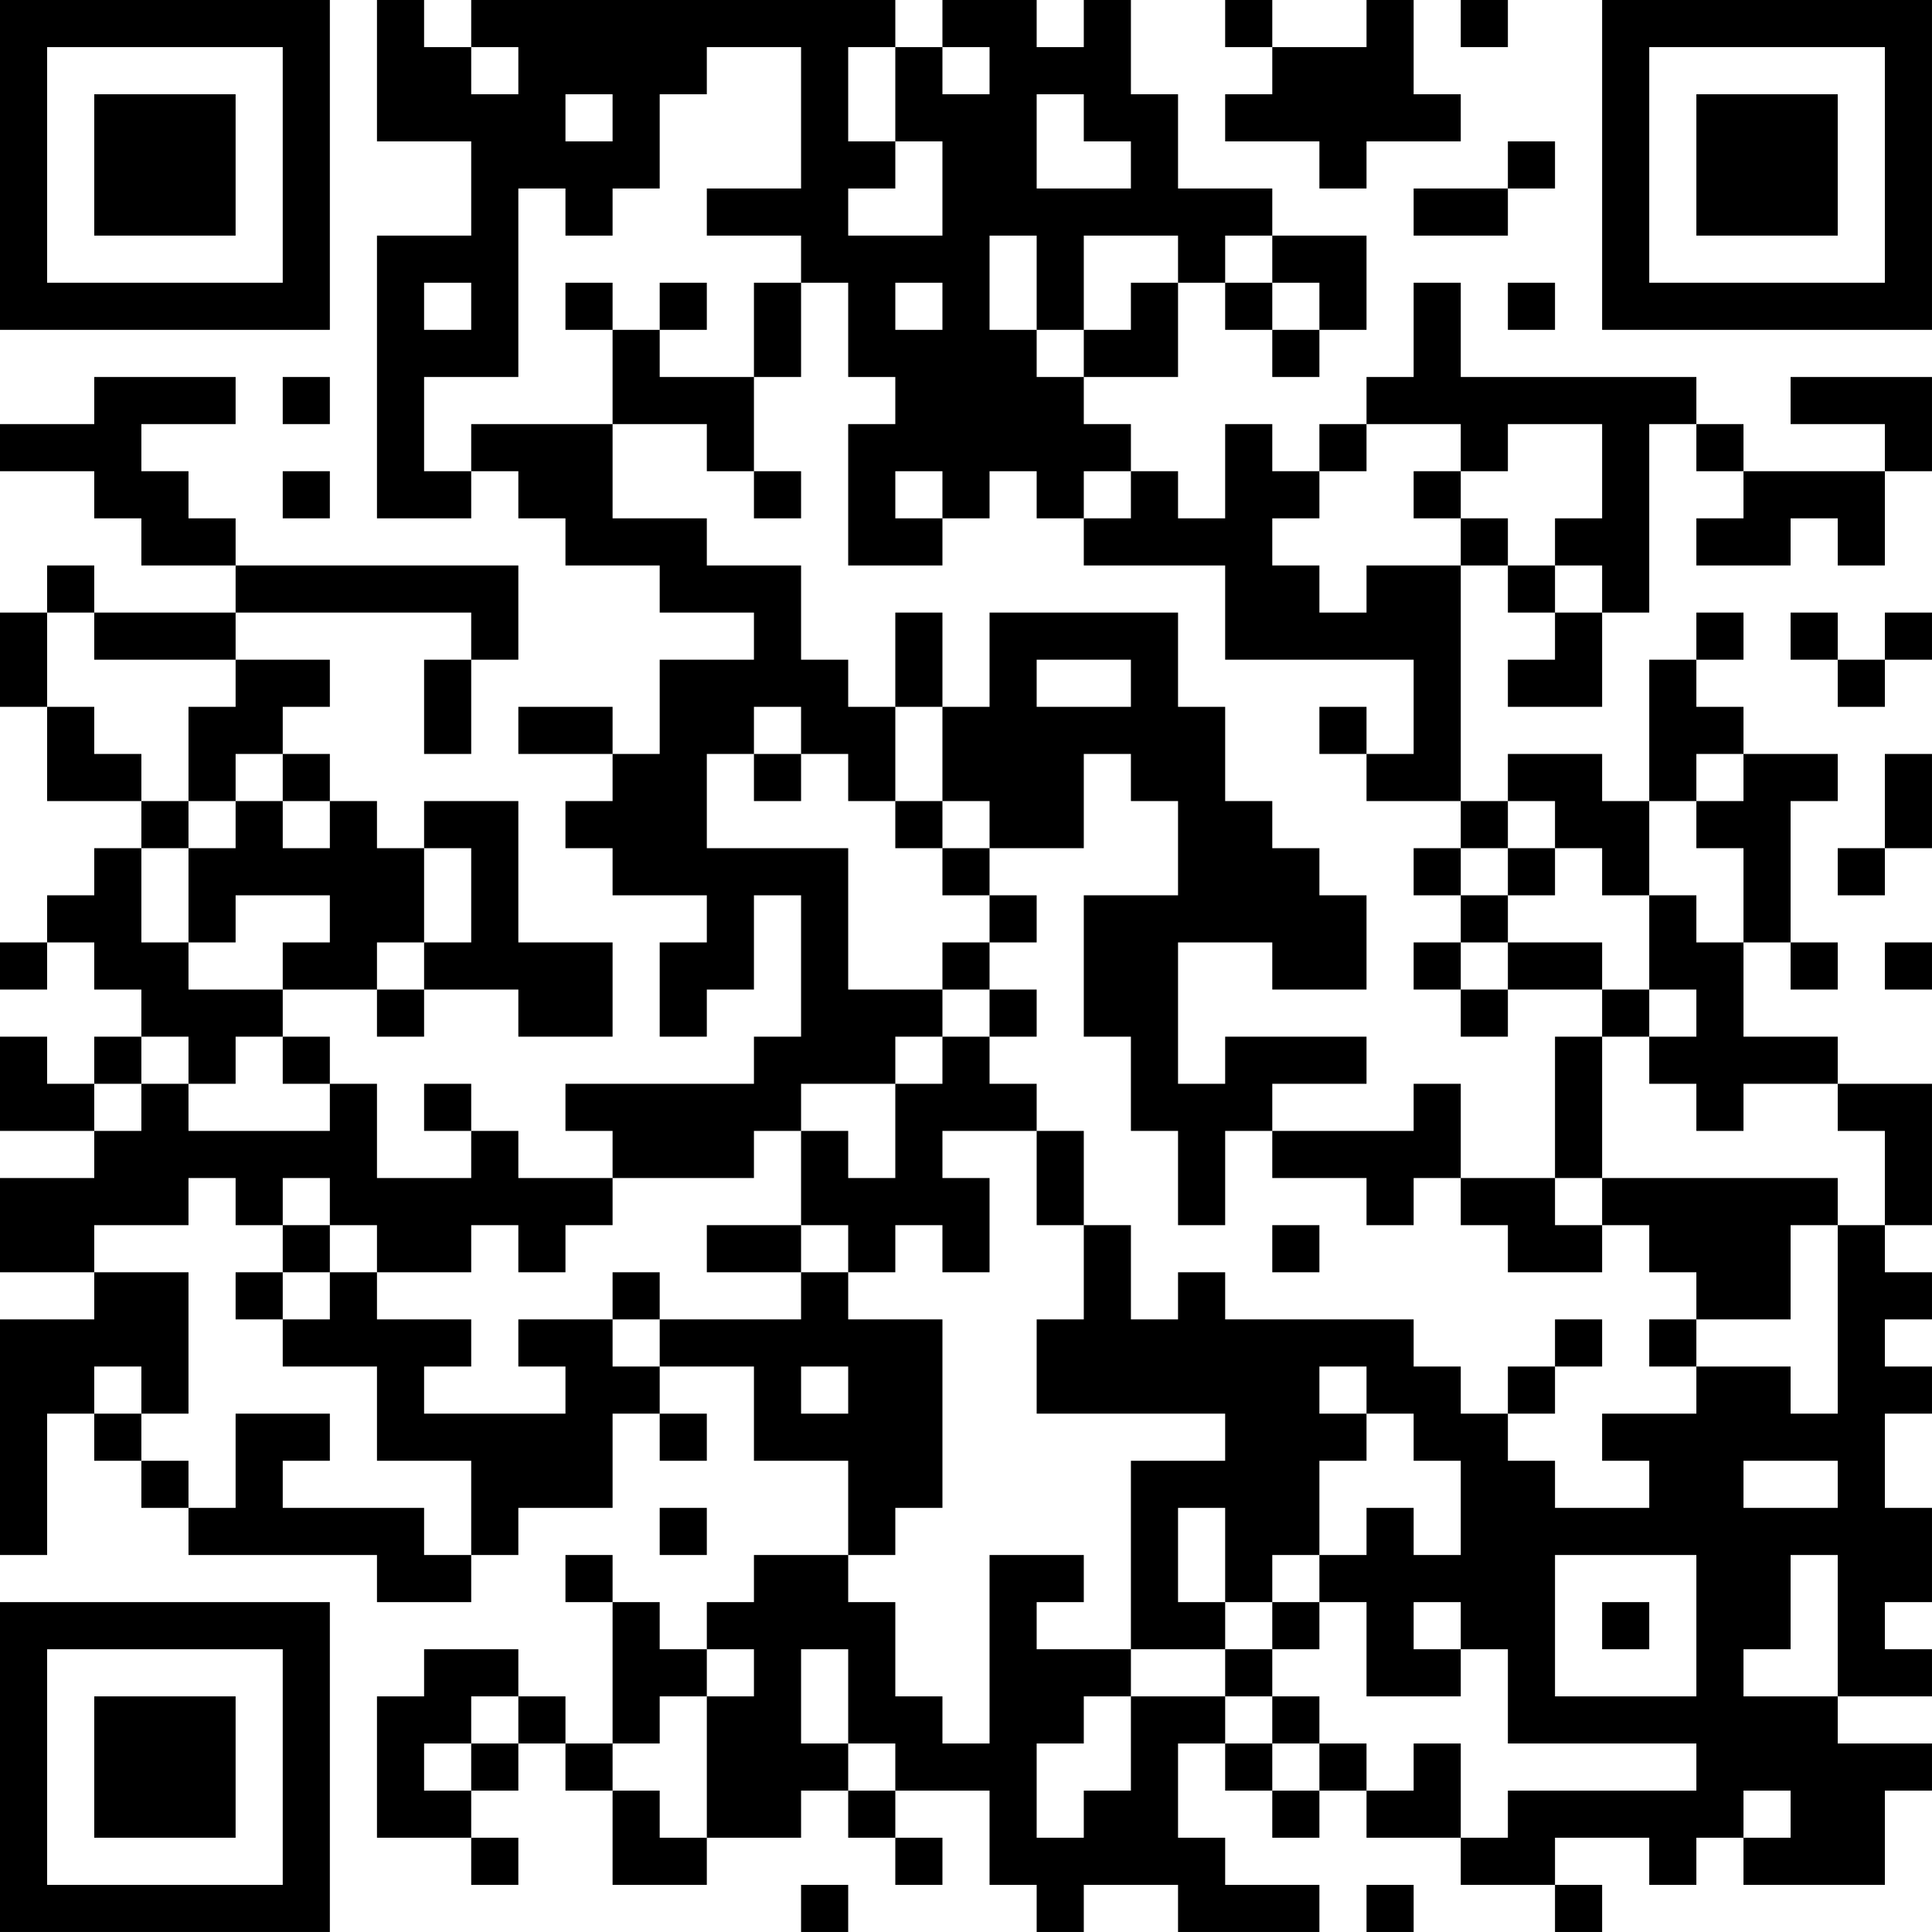 <?xml version="1.0" encoding="UTF-8"?>
<svg xmlns="http://www.w3.org/2000/svg" version="1.1" width="200" height="200" viewBox="0 0 200 200"><rect x="0" y="0" width="200" height="200" fill="#ffffff"/><g transform="scale(4.878)"><g transform="translate(0,0)"><path fill-rule="evenodd" d="M8 0L8 3L10 3L10 5L8 5L8 11L10 11L10 10L11 10L11 11L12 11L12 12L14 12L14 13L16 13L16 14L14 14L14 16L13 16L13 15L11 15L11 16L13 16L13 17L12 17L12 18L13 18L13 19L15 19L15 20L14 20L14 22L15 22L15 21L16 21L16 19L17 19L17 22L16 22L16 23L12 23L12 24L13 24L13 25L11 25L11 24L10 24L10 23L9 23L9 24L10 24L10 25L8 25L8 23L7 23L7 22L6 22L6 21L8 21L8 22L9 22L9 21L11 21L11 22L13 22L13 20L11 20L11 17L9 17L9 18L8 18L8 17L7 17L7 16L6 16L6 15L7 15L7 14L5 14L5 13L10 13L10 14L9 14L9 16L10 16L10 14L11 14L11 12L5 12L5 11L4 11L4 10L3 10L3 9L5 9L5 8L2 8L2 9L0 9L0 10L2 10L2 11L3 11L3 12L5 12L5 13L2 13L2 12L1 12L1 13L0 13L0 15L1 15L1 17L3 17L3 18L2 18L2 19L1 19L1 20L0 20L0 21L1 21L1 20L2 20L2 21L3 21L3 22L2 22L2 23L1 23L1 22L0 22L0 24L2 24L2 25L0 25L0 27L2 27L2 28L0 28L0 33L1 33L1 30L2 30L2 31L3 31L3 32L4 32L4 33L8 33L8 34L10 34L10 33L11 33L11 32L13 32L13 30L14 30L14 31L15 31L15 30L14 30L14 29L16 29L16 31L18 31L18 33L16 33L16 34L15 34L15 35L14 35L14 34L13 34L13 33L12 33L12 34L13 34L13 37L12 37L12 36L11 36L11 35L9 35L9 36L8 36L8 39L10 39L10 40L11 40L11 39L10 39L10 38L11 38L11 37L12 37L12 38L13 38L13 40L15 40L15 39L17 39L17 38L18 38L18 39L19 39L19 40L20 40L20 39L19 39L19 38L21 38L21 40L22 40L22 41L23 41L23 40L25 40L25 41L28 41L28 40L26 40L26 39L25 39L25 37L26 37L26 38L27 38L27 39L28 39L28 38L29 38L29 39L31 39L31 40L33 40L33 41L34 41L34 40L33 40L33 39L35 39L35 40L36 40L36 39L37 39L37 40L40 40L40 38L41 38L41 37L39 37L39 36L41 36L41 35L40 35L40 34L41 34L41 32L40 32L40 30L41 30L41 29L40 29L40 28L41 28L41 27L40 27L40 26L41 26L41 23L39 23L39 22L37 22L37 20L38 20L38 21L39 21L39 20L38 20L38 17L39 17L39 16L37 16L37 15L36 15L36 14L37 14L37 13L36 13L36 14L35 14L35 17L34 17L34 16L32 16L32 17L31 17L31 12L32 12L32 13L33 13L33 14L32 14L32 15L34 15L34 13L35 13L35 9L36 9L36 10L37 10L37 11L36 11L36 12L38 12L38 11L39 11L39 12L40 12L40 10L41 10L41 8L38 8L38 9L40 9L40 10L37 10L37 9L36 9L36 8L31 8L31 6L30 6L30 8L29 8L29 9L28 9L28 10L27 10L27 9L26 9L26 11L25 11L25 10L24 10L24 9L23 9L23 8L25 8L25 6L26 6L26 7L27 7L27 8L28 8L28 7L29 7L29 5L27 5L27 4L25 4L25 2L24 2L24 0L23 0L23 1L22 1L22 0L20 0L20 1L19 1L19 0L10 0L10 1L9 1L9 0ZM26 0L26 1L27 1L27 2L26 2L26 3L28 3L28 4L29 4L29 3L31 3L31 2L30 2L30 0L29 0L29 1L27 1L27 0ZM31 0L31 1L32 1L32 0ZM10 1L10 2L11 2L11 1ZM15 1L15 2L14 2L14 4L13 4L13 5L12 5L12 4L11 4L11 8L9 8L9 10L10 10L10 9L13 9L13 11L15 11L15 12L17 12L17 14L18 14L18 15L19 15L19 17L18 17L18 16L17 16L17 15L16 15L16 16L15 16L15 18L18 18L18 21L20 21L20 22L19 22L19 23L17 23L17 24L16 24L16 25L13 25L13 26L12 26L12 27L11 27L11 26L10 26L10 27L8 27L8 26L7 26L7 25L6 25L6 26L5 26L5 25L4 25L4 26L2 26L2 27L4 27L4 30L3 30L3 29L2 29L2 30L3 30L3 31L4 31L4 32L5 32L5 30L7 30L7 31L6 31L6 32L9 32L9 33L10 33L10 31L8 31L8 29L6 29L6 28L7 28L7 27L8 27L8 28L10 28L10 29L9 29L9 30L12 30L12 29L11 29L11 28L13 28L13 29L14 29L14 28L17 28L17 27L18 27L18 28L20 28L20 32L19 32L19 33L18 33L18 34L19 34L19 36L20 36L20 37L21 37L21 33L23 33L23 34L22 34L22 35L24 35L24 36L23 36L23 37L22 37L22 39L23 39L23 38L24 38L24 36L26 36L26 37L27 37L27 38L28 38L28 37L29 37L29 38L30 38L30 37L31 37L31 39L32 39L32 38L36 38L36 37L32 37L32 35L31 35L31 34L30 34L30 35L31 35L31 36L29 36L29 34L28 34L28 33L29 33L29 32L30 32L30 33L31 33L31 31L30 31L30 30L29 30L29 29L28 29L28 30L29 30L29 31L28 31L28 33L27 33L27 34L26 34L26 32L25 32L25 34L26 34L26 35L24 35L24 31L26 31L26 30L22 30L22 28L23 28L23 26L24 26L24 28L25 28L25 27L26 27L26 28L30 28L30 29L31 29L31 30L32 30L32 31L33 31L33 32L35 32L35 31L34 31L34 30L36 30L36 29L38 29L38 30L39 30L39 26L40 26L40 24L39 24L39 23L37 23L37 24L36 24L36 23L35 23L35 22L36 22L36 21L35 21L35 19L36 19L36 20L37 20L37 18L36 18L36 17L37 17L37 16L36 16L36 17L35 17L35 19L34 19L34 18L33 18L33 17L32 17L32 18L31 18L31 17L29 17L29 16L30 16L30 14L26 14L26 12L23 12L23 11L24 11L24 10L23 10L23 11L22 11L22 10L21 10L21 11L20 11L20 10L19 10L19 11L20 11L20 12L18 12L18 9L19 9L19 8L18 8L18 6L17 6L17 5L15 5L15 4L17 4L17 1ZM18 1L18 3L19 3L19 4L18 4L18 5L20 5L20 3L19 3L19 1ZM20 1L20 2L21 2L21 1ZM12 2L12 3L13 3L13 2ZM22 2L22 4L24 4L24 3L23 3L23 2ZM32 3L32 4L30 4L30 5L32 5L32 4L33 4L33 3ZM21 5L21 7L22 7L22 8L23 8L23 7L24 7L24 6L25 6L25 5L23 5L23 7L22 7L22 5ZM26 5L26 6L27 6L27 7L28 7L28 6L27 6L27 5ZM9 6L9 7L10 7L10 6ZM12 6L12 7L13 7L13 9L15 9L15 10L16 10L16 11L17 11L17 10L16 10L16 8L17 8L17 6L16 6L16 8L14 8L14 7L15 7L15 6L14 6L14 7L13 7L13 6ZM19 6L19 7L20 7L20 6ZM32 6L32 7L33 7L33 6ZM6 8L6 9L7 9L7 8ZM29 9L29 10L28 10L28 11L27 11L27 12L28 12L28 13L29 13L29 12L31 12L31 11L32 11L32 12L33 12L33 13L34 13L34 12L33 12L33 11L34 11L34 9L32 9L32 10L31 10L31 9ZM6 10L6 11L7 11L7 10ZM30 10L30 11L31 11L31 10ZM1 13L1 15L2 15L2 16L3 16L3 17L4 17L4 18L3 18L3 20L4 20L4 21L6 21L6 20L7 20L7 19L5 19L5 20L4 20L4 18L5 18L5 17L6 17L6 18L7 18L7 17L6 17L6 16L5 16L5 17L4 17L4 15L5 15L5 14L2 14L2 13ZM19 13L19 15L20 15L20 17L19 17L19 18L20 18L20 19L21 19L21 20L20 20L20 21L21 21L21 22L20 22L20 23L19 23L19 25L18 25L18 24L17 24L17 26L15 26L15 27L17 27L17 26L18 26L18 27L19 27L19 26L20 26L20 27L21 27L21 25L20 25L20 24L22 24L22 26L23 26L23 24L22 24L22 23L21 23L21 22L22 22L22 21L21 21L21 20L22 20L22 19L21 19L21 18L23 18L23 16L24 16L24 17L25 17L25 19L23 19L23 22L24 22L24 24L25 24L25 26L26 26L26 24L27 24L27 25L29 25L29 26L30 26L30 25L31 25L31 26L32 26L32 27L34 27L34 26L35 26L35 27L36 27L36 28L35 28L35 29L36 29L36 28L38 28L38 26L39 26L39 25L34 25L34 22L35 22L35 21L34 21L34 20L32 20L32 19L33 19L33 18L32 18L32 19L31 19L31 18L30 18L30 19L31 19L31 20L30 20L30 21L31 21L31 22L32 22L32 21L34 21L34 22L33 22L33 25L31 25L31 23L30 23L30 24L27 24L27 23L29 23L29 22L26 22L26 23L25 23L25 20L27 20L27 21L29 21L29 19L28 19L28 18L27 18L27 17L26 17L26 15L25 15L25 13L21 13L21 15L20 15L20 13ZM38 13L38 14L39 14L39 15L40 15L40 14L41 14L41 13L40 13L40 14L39 14L39 13ZM22 14L22 15L24 15L24 14ZM28 15L28 16L29 16L29 15ZM16 16L16 17L17 17L17 16ZM40 16L40 18L39 18L39 19L40 19L40 18L41 18L41 16ZM20 17L20 18L21 18L21 17ZM9 18L9 20L8 20L8 21L9 21L9 20L10 20L10 18ZM31 20L31 21L32 21L32 20ZM40 20L40 21L41 21L41 20ZM3 22L3 23L2 23L2 24L3 24L3 23L4 23L4 24L7 24L7 23L6 23L6 22L5 22L5 23L4 23L4 22ZM33 25L33 26L34 26L34 25ZM6 26L6 27L5 27L5 28L6 28L6 27L7 27L7 26ZM27 26L27 27L28 27L28 26ZM13 27L13 28L14 28L14 27ZM33 28L33 29L32 29L32 30L33 30L33 29L34 29L34 28ZM17 29L17 30L18 30L18 29ZM37 31L37 32L39 32L39 31ZM14 32L14 33L15 33L15 32ZM33 33L33 36L36 36L36 33ZM38 33L38 35L37 35L37 36L39 36L39 33ZM27 34L27 35L26 35L26 36L27 36L27 37L28 37L28 36L27 36L27 35L28 35L28 34ZM34 34L34 35L35 35L35 34ZM15 35L15 36L14 36L14 37L13 37L13 38L14 38L14 39L15 39L15 36L16 36L16 35ZM17 35L17 37L18 37L18 38L19 38L19 37L18 37L18 35ZM10 36L10 37L9 37L9 38L10 38L10 37L11 37L11 36ZM37 38L37 39L38 39L38 38ZM17 40L17 41L18 41L18 40ZM29 40L29 41L30 41L30 40ZM0 0L0 7L7 7L7 0ZM1 1L1 6L6 6L6 1ZM2 2L2 5L5 5L5 2ZM34 0L34 7L41 7L41 0ZM35 1L35 6L40 6L40 1ZM36 2L36 5L39 5L39 2ZM0 34L0 41L7 41L7 34ZM1 35L1 40L6 40L6 35ZM2 36L2 39L5 39L5 36Z" fill="#000000"/></g></g></svg>

